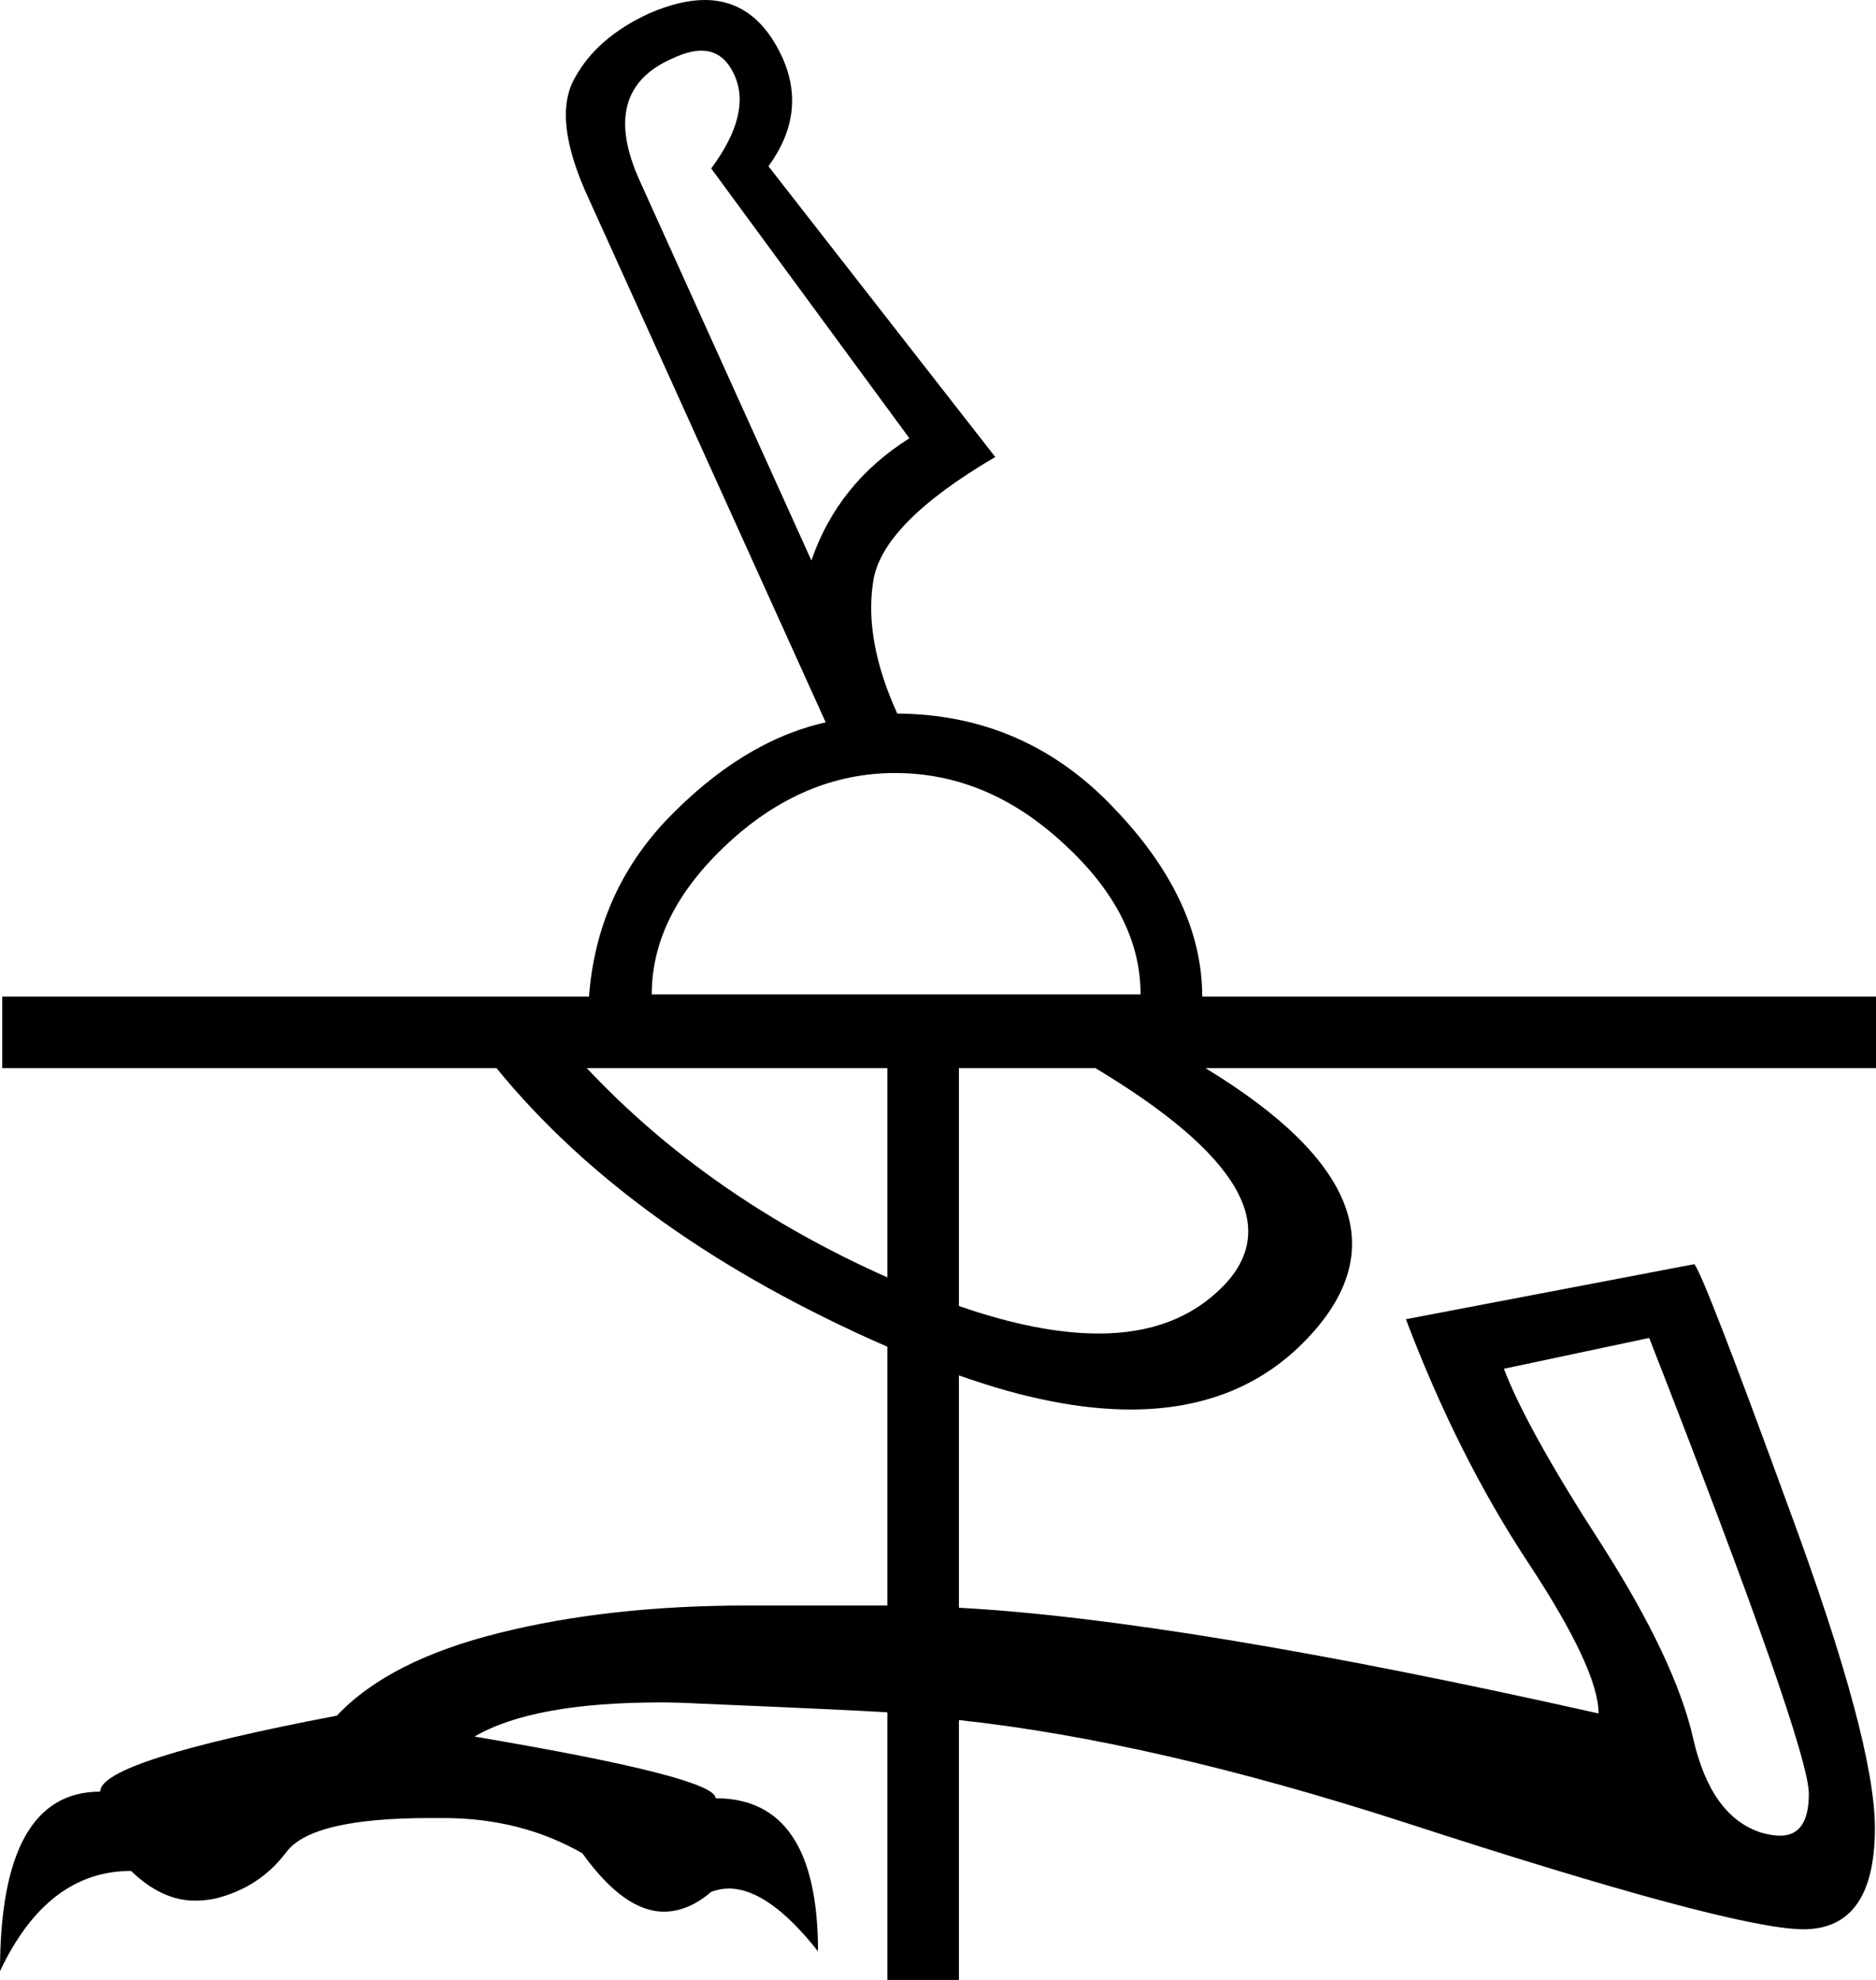 <?xml version='1.0' encoding ='UTF-8' standalone='no'?>
<svg width='17.04' height='17.98' xmlns='http://www.w3.org/2000/svg' xmlns:xlink='http://www.w3.org/1999/xlink'  version='1.1' >
<path style='fill:black; stroke:none' d=' M 6.37 0.46  Q 6.57 0.46 6.67 0.68  Q 6.83 1.03 6.46 1.53  L 8.26 3.98  Q 7.61 4.39 7.37 5.09  L 5.81 1.64  Q 5.44 0.82 6.11 0.53  Q 6.26 0.46 6.37 0.46  Z  M 8.13 7.02  Q 8.97 7.02 9.66 7.66  Q 10.36 8.3 10.36 9.03  L 5.92 9.03  Q 5.92 8.3 6.61 7.66  Q 7.3 7.02 8.13 7.02  Z  M 8.06 9.7  L 8.06 11.6  L 8.06 11.6  Q 6.44 10.88 5.33 9.7  Z  M 9.95 9.7  Q 11.9 10.87 11.11 11.68  Q 10.69 12.11 9.98 12.11  Q 9.43 12.11 8.71 11.86  L 8.71 11.86  L 8.71 9.7  Z  M 14.98 12.15  Q 16.43 15.86 16.43 16.29  Q 16.43 16.67 16.17 16.67  Q 16.09 16.67 15.99 16.64  Q 15.54 16.49 15.38 15.79  Q 15.22 15.08 14.55 14.03  Q 13.87 12.98 13.66 12.43  L 14.98 12.15  Z  M 6.4 0  Q 6.18 0 5.9 0.12  Q 5.42 0.34 5.22 0.71  Q 5.01 1.08 5.35 1.81  L 7.5 6.56  Q 6.74 6.73 6.05 7.45  Q 5.42 8.12 5.35 9.05  L 0.02 9.05  L 0.02 9.7  L 4.51 9.7  Q 5.75 11.22 8.06 12.23  L 8.06 12.23  L 8.06 14.58  L 6.78 14.58  Q 5.53 14.58 4.53 14.83  Q 3.53 15.08 3.06 15.58  Q 0.91 15.99 0.91 16.27  Q 0 16.27 0 17.9  Q 0.43 16.99 1.19 16.99  Q 1.47 17.26 1.77 17.26  Q 1.87 17.26 1.96 17.24  Q 2.36 17.14 2.6 16.82  Q 2.83 16.51 3.9 16.51  Q 3.96 16.51 4.03 16.51  Q 4.73 16.51 5.29 16.83  Q 5.67 17.36 6.03 17.36  Q 6.25 17.36 6.46 17.18  Q 6.54 17.15 6.62 17.15  Q 6.98 17.15 7.43 17.72  Q 7.43 16.33 6.5 16.33  Q 6.5 16.14 4.31 15.77  Q 4.84 15.46 6 15.46  Q 6.16 15.46 6.34 15.47  Q 7.76 15.53 8.06 15.55  L 8.06 17.98  L 8.71 17.98  L 8.71 15.62  Q 10.47 15.81 12.76 16.55  Q 15.71 17.51 16.37 17.52  Q 16.38 17.52 16.38 17.52  Q 17.03 17.52 17.03 16.6  Q 17.03 15.81 16.25 13.7  Q 15.48 11.59 15.39 11.48  L 12.77 11.98  Q 13.24 13.22 13.88 14.19  Q 14.52 15.16 14.52 15.56  Q 10.73 14.71 8.71 14.6  L 8.71 12.49  L 8.71 12.49  Q 9.58 12.8 10.27 12.8  Q 11.26 12.8 11.87 12.16  Q 13.02 10.96 10.95 9.7  L 17.04 9.7  L 17.04 9.05  L 10.92 9.05  Q 10.92 8.17 10.11 7.33  Q 9.3 6.48 8.13 6.48  L 8.15 6.48  Q 7.85 5.82 7.93 5.29  Q 8 4.76 9.04 4.15  L 6.98 1.51  Q 7.33 1.03 7.11 0.53  Q 6.87 0 6.4 0  Z '/></svg>
